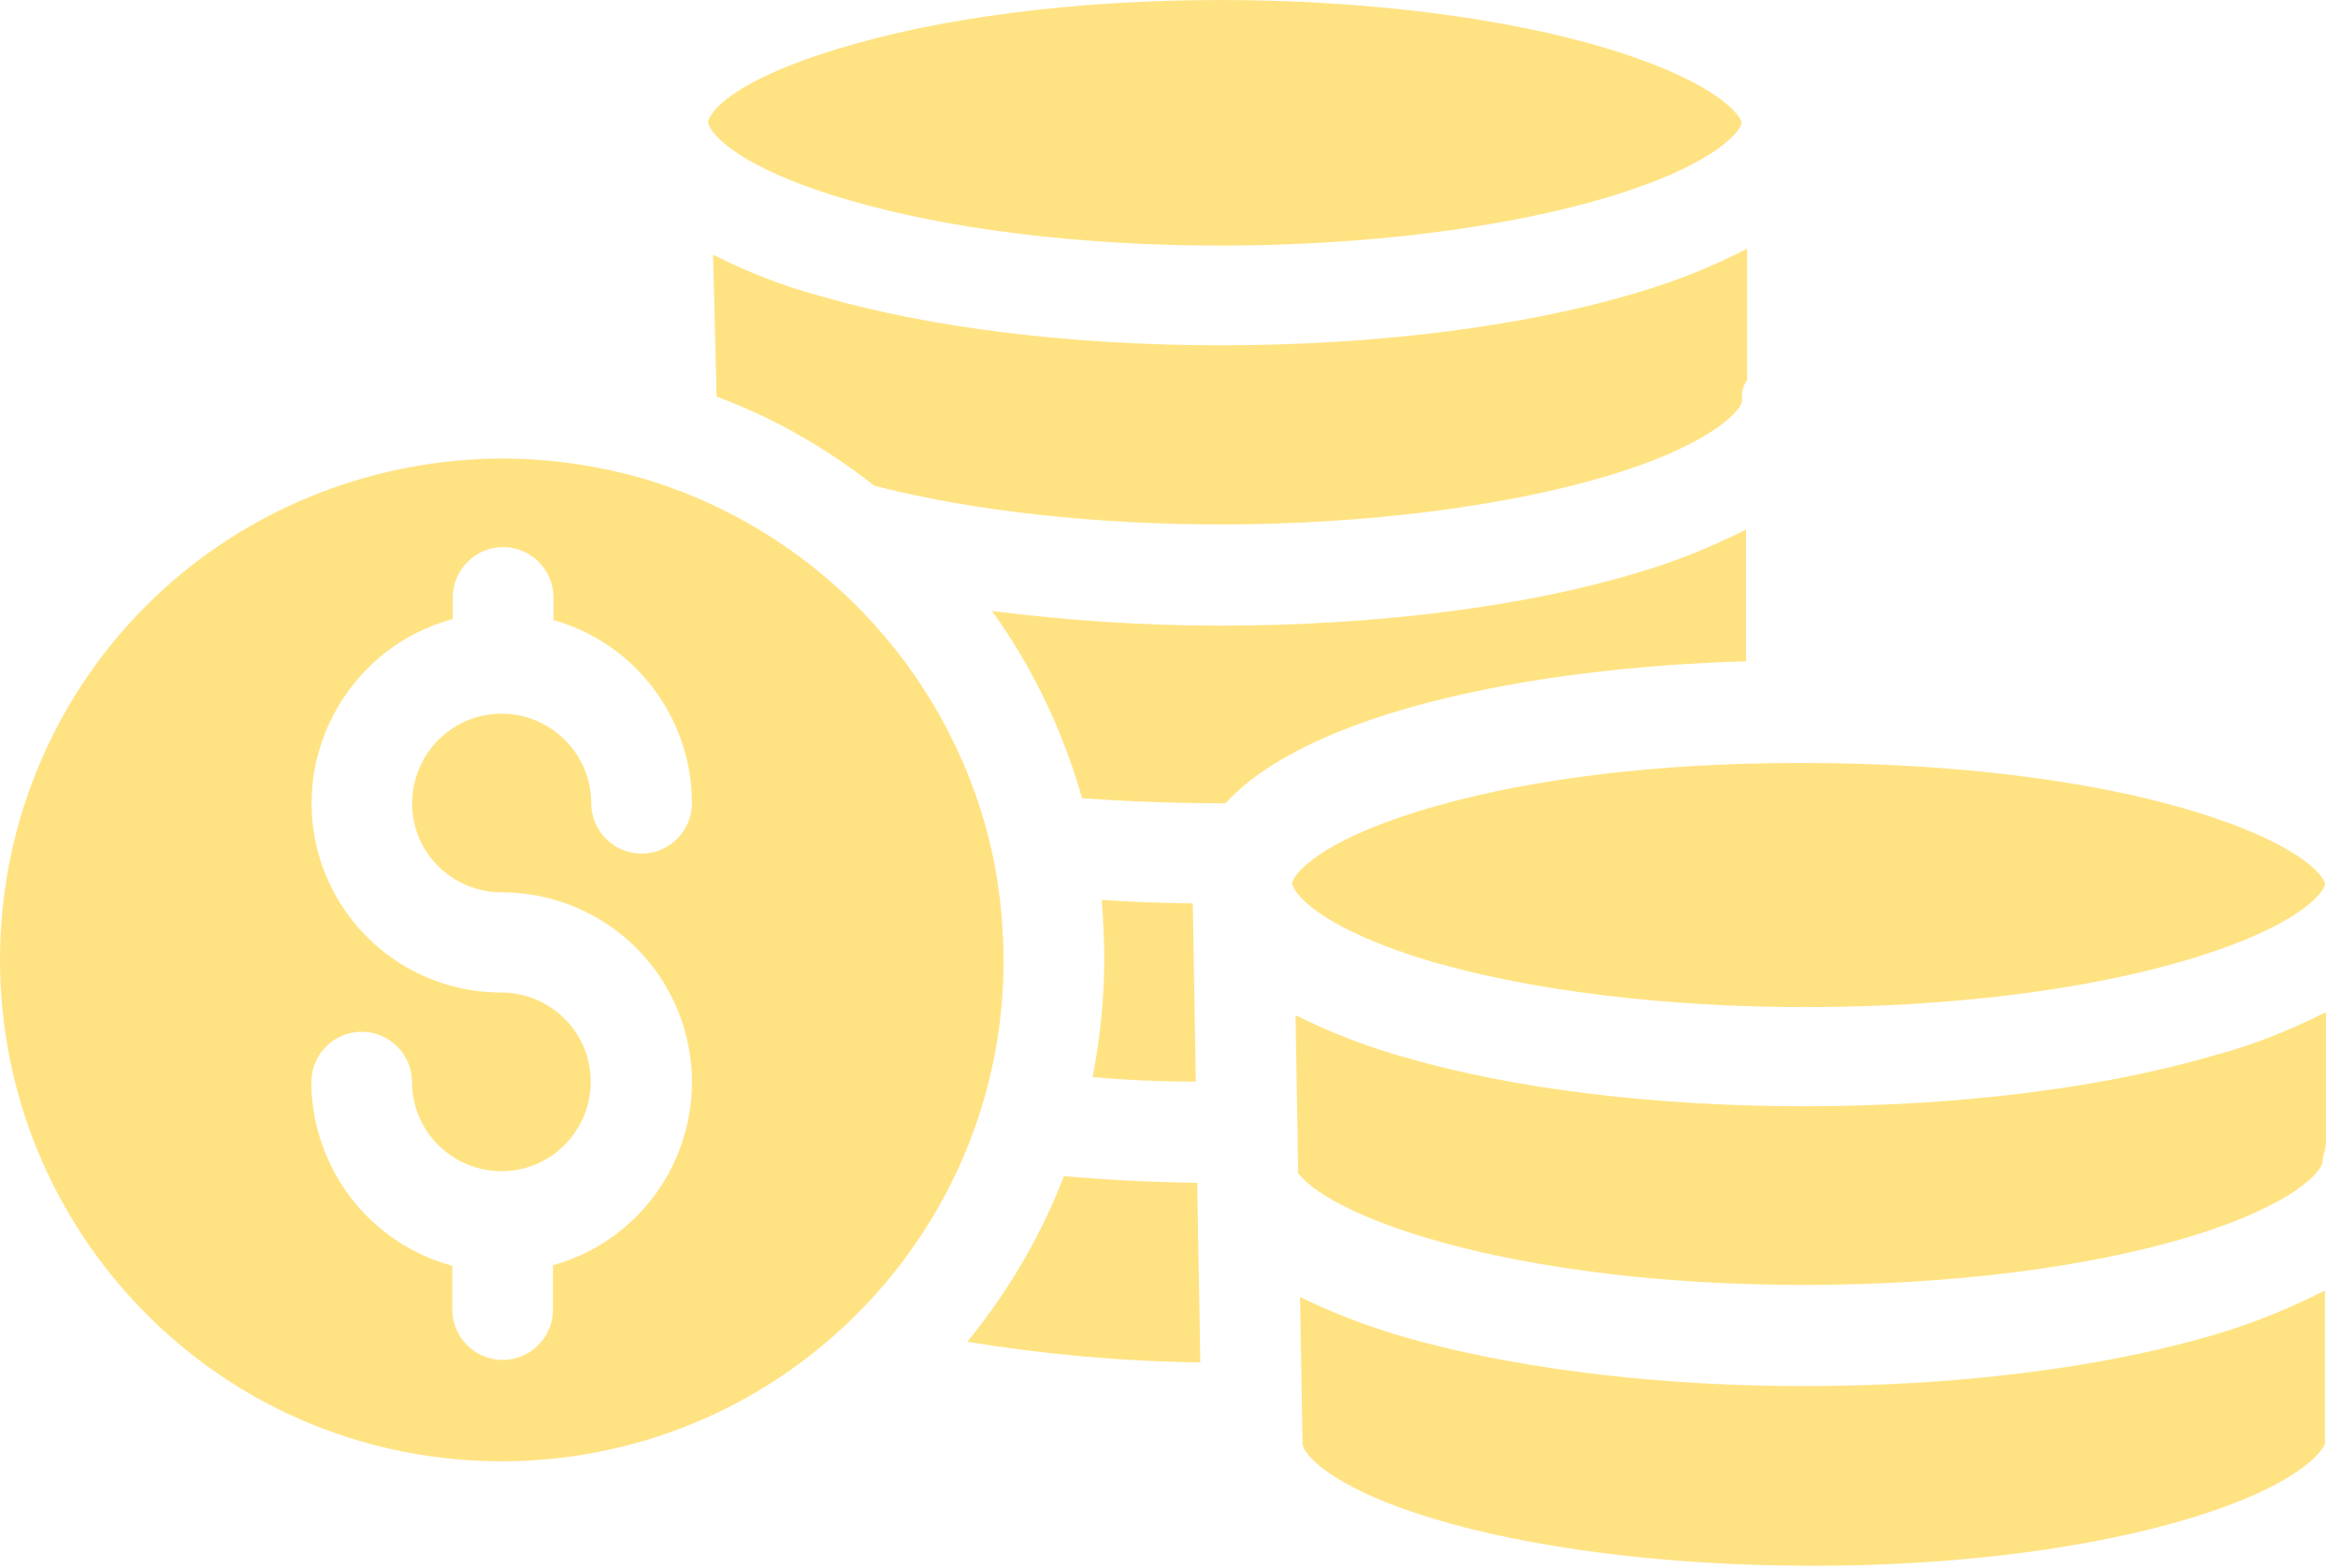 <svg width="161" height="108" viewBox="0 0 161 108" fill="none" xmlns="http://www.w3.org/2000/svg">
<path d="M82.451 82.088V81.464C79.262 81.43 76.211 81.257 73.265 81.014C71.67 85.139 69.417 88.987 66.609 92.419C71.913 93.285 77.286 93.771 82.659 93.84L82.451 82.088Z" fill="#FFE383"/>
<path d="M68.412 59.14C65.846 46.868 56.798 36.884 44.77 33.106C41.442 32.1 38.01 31.581 34.543 31.581C25.946 31.615 17.626 34.804 11.282 40.559C-2.827 53.385 -3.832 75.259 8.994 89.368C21.821 103.477 43.695 104.482 57.804 91.656C65.014 85.104 69.139 75.849 69.105 66.108C69.105 63.785 68.862 61.428 68.412 59.14ZM34.543 61.462C40.402 61.462 45.567 65.345 47.161 70.995C49.103 77.963 45.081 85.174 38.079 87.15V90.2C38.079 92.107 36.519 93.667 34.612 93.667C32.706 93.667 31.146 92.107 31.146 90.2V87.184C25.426 85.624 21.474 80.459 21.439 74.531C21.439 72.625 22.999 71.065 24.906 71.065C26.813 71.065 28.373 72.625 28.373 74.531C28.373 77.928 31.146 80.667 34.543 80.667C37.94 80.667 40.679 77.894 40.679 74.497C40.679 71.099 37.906 68.361 34.508 68.361C28.581 68.361 23.415 64.374 21.89 58.654C20.053 51.721 24.213 44.511 31.18 42.639V41.148C31.18 39.242 32.74 37.682 34.647 37.682C36.554 37.682 38.114 39.242 38.114 41.148V42.708C43.764 44.303 47.647 49.468 47.647 55.327C47.647 57.233 46.087 58.793 44.18 58.793C42.274 58.793 40.714 57.233 40.714 55.327C40.714 51.929 37.94 49.156 34.543 49.156C31.146 49.156 28.407 51.895 28.373 55.327C28.373 58.724 31.146 61.462 34.543 61.462Z" fill="#FFE383"/>
<path d="M82.347 74.497L82.139 62.225C79.99 62.19 77.875 62.121 75.865 61.982C75.969 63.369 76.038 64.721 76.038 66.073C76.038 68.777 75.761 71.515 75.241 74.185C77.529 74.393 79.921 74.497 82.347 74.497Z" fill="#FFE383"/>
<path d="M120.306 17.125C117.914 18.373 115.384 19.378 112.784 20.141C104.984 22.498 94.757 23.781 84.08 23.781C73.854 23.781 64.113 22.602 56.59 20.418C53.991 19.725 51.495 18.754 49.103 17.541L49.345 27.317C53.263 28.773 56.903 30.852 60.196 33.452C60.3 33.487 60.369 33.487 60.473 33.522C67.129 35.22 75.518 36.122 84.08 36.122C93.995 36.122 103.736 34.874 110.773 32.759C118.296 30.471 119.959 28.079 119.959 27.629C119.959 27.143 119.925 26.693 120.306 26.207V17.125Z" fill="#FFE383"/>
<path d="M110.738 3.363C103.701 1.213 93.96 0 84.046 0C74.062 0 64.702 1.213 57.7 3.363C50.385 5.581 48.791 7.765 48.756 8.458C48.756 8.458 48.791 8.458 48.791 8.528C48.964 9.29 51.044 11.648 58.497 13.797C65.396 15.808 74.478 16.917 84.046 16.917C93.96 16.917 103.667 15.704 110.704 13.589C118.226 11.336 119.925 8.944 119.925 8.458C119.925 8.008 118.261 5.651 110.738 3.363Z" fill="#FFE383"/>
<path d="M160.102 99.283V88.883C157.78 90.061 155.353 91.067 152.823 91.829C145.057 94.187 134.9 95.469 124.189 95.469C114.69 95.469 105.435 94.395 98.155 92.488C95.174 91.725 92.296 90.686 89.523 89.334L89.696 99.387C89.696 99.421 89.696 99.421 89.696 99.456C89.696 99.976 91.222 102.299 98.536 104.552C105.469 106.666 114.829 107.845 124.847 107.845C134.831 107.845 144.225 106.632 151.228 104.448C158.542 102.16 160.137 99.768 160.137 99.283H160.102Z" fill="#FFE383"/>
<path d="M120.237 36.468C117.845 37.682 115.349 38.687 112.749 39.45C104.949 41.807 94.723 43.09 84.011 43.09C78.742 43.09 73.507 42.743 68.308 42.084C71.115 45.967 73.195 50.335 74.513 54.98C77.494 55.188 80.718 55.327 84.046 55.327C84.15 55.327 84.288 55.327 84.392 55.327C90.078 49.087 105.365 45.967 120.237 45.551V36.468Z" fill="#FFE383"/>
<path d="M152.58 72.659C144.849 74.947 134.796 76.195 124.258 76.195C114.032 76.195 104.291 75.017 96.768 72.833C94.168 72.105 91.638 71.134 89.211 69.921L89.35 77.894L89.384 80.806C92.088 84.168 105.019 88.502 124.223 88.502C134.242 88.502 143.705 87.323 150.812 85.174C158.3 82.886 159.929 80.528 159.929 80.043C159.929 79.662 160.137 79.246 160.137 78.899H160.172V69.713C157.745 70.926 155.215 71.966 152.58 72.659Z" fill="#FFE383"/>
<path d="M150.951 55.846C143.879 53.697 134.172 52.553 124.258 52.553H123.669C114.448 52.553 105.677 53.593 98.952 55.5C91.776 57.51 89.315 59.798 89.003 60.734C88.968 60.804 88.968 60.838 88.968 60.873C88.968 60.873 88.968 60.873 89.038 61.012C89.246 61.74 91.291 64.097 98.744 66.281C105.643 68.257 114.725 69.366 124.293 69.366C134.172 69.366 143.532 68.222 150.639 66.108C158.334 63.82 160.068 61.428 160.102 60.908V60.873C160.068 60.353 158.334 58.065 150.951 55.846Z" fill="#FFE383"/>
</svg>
